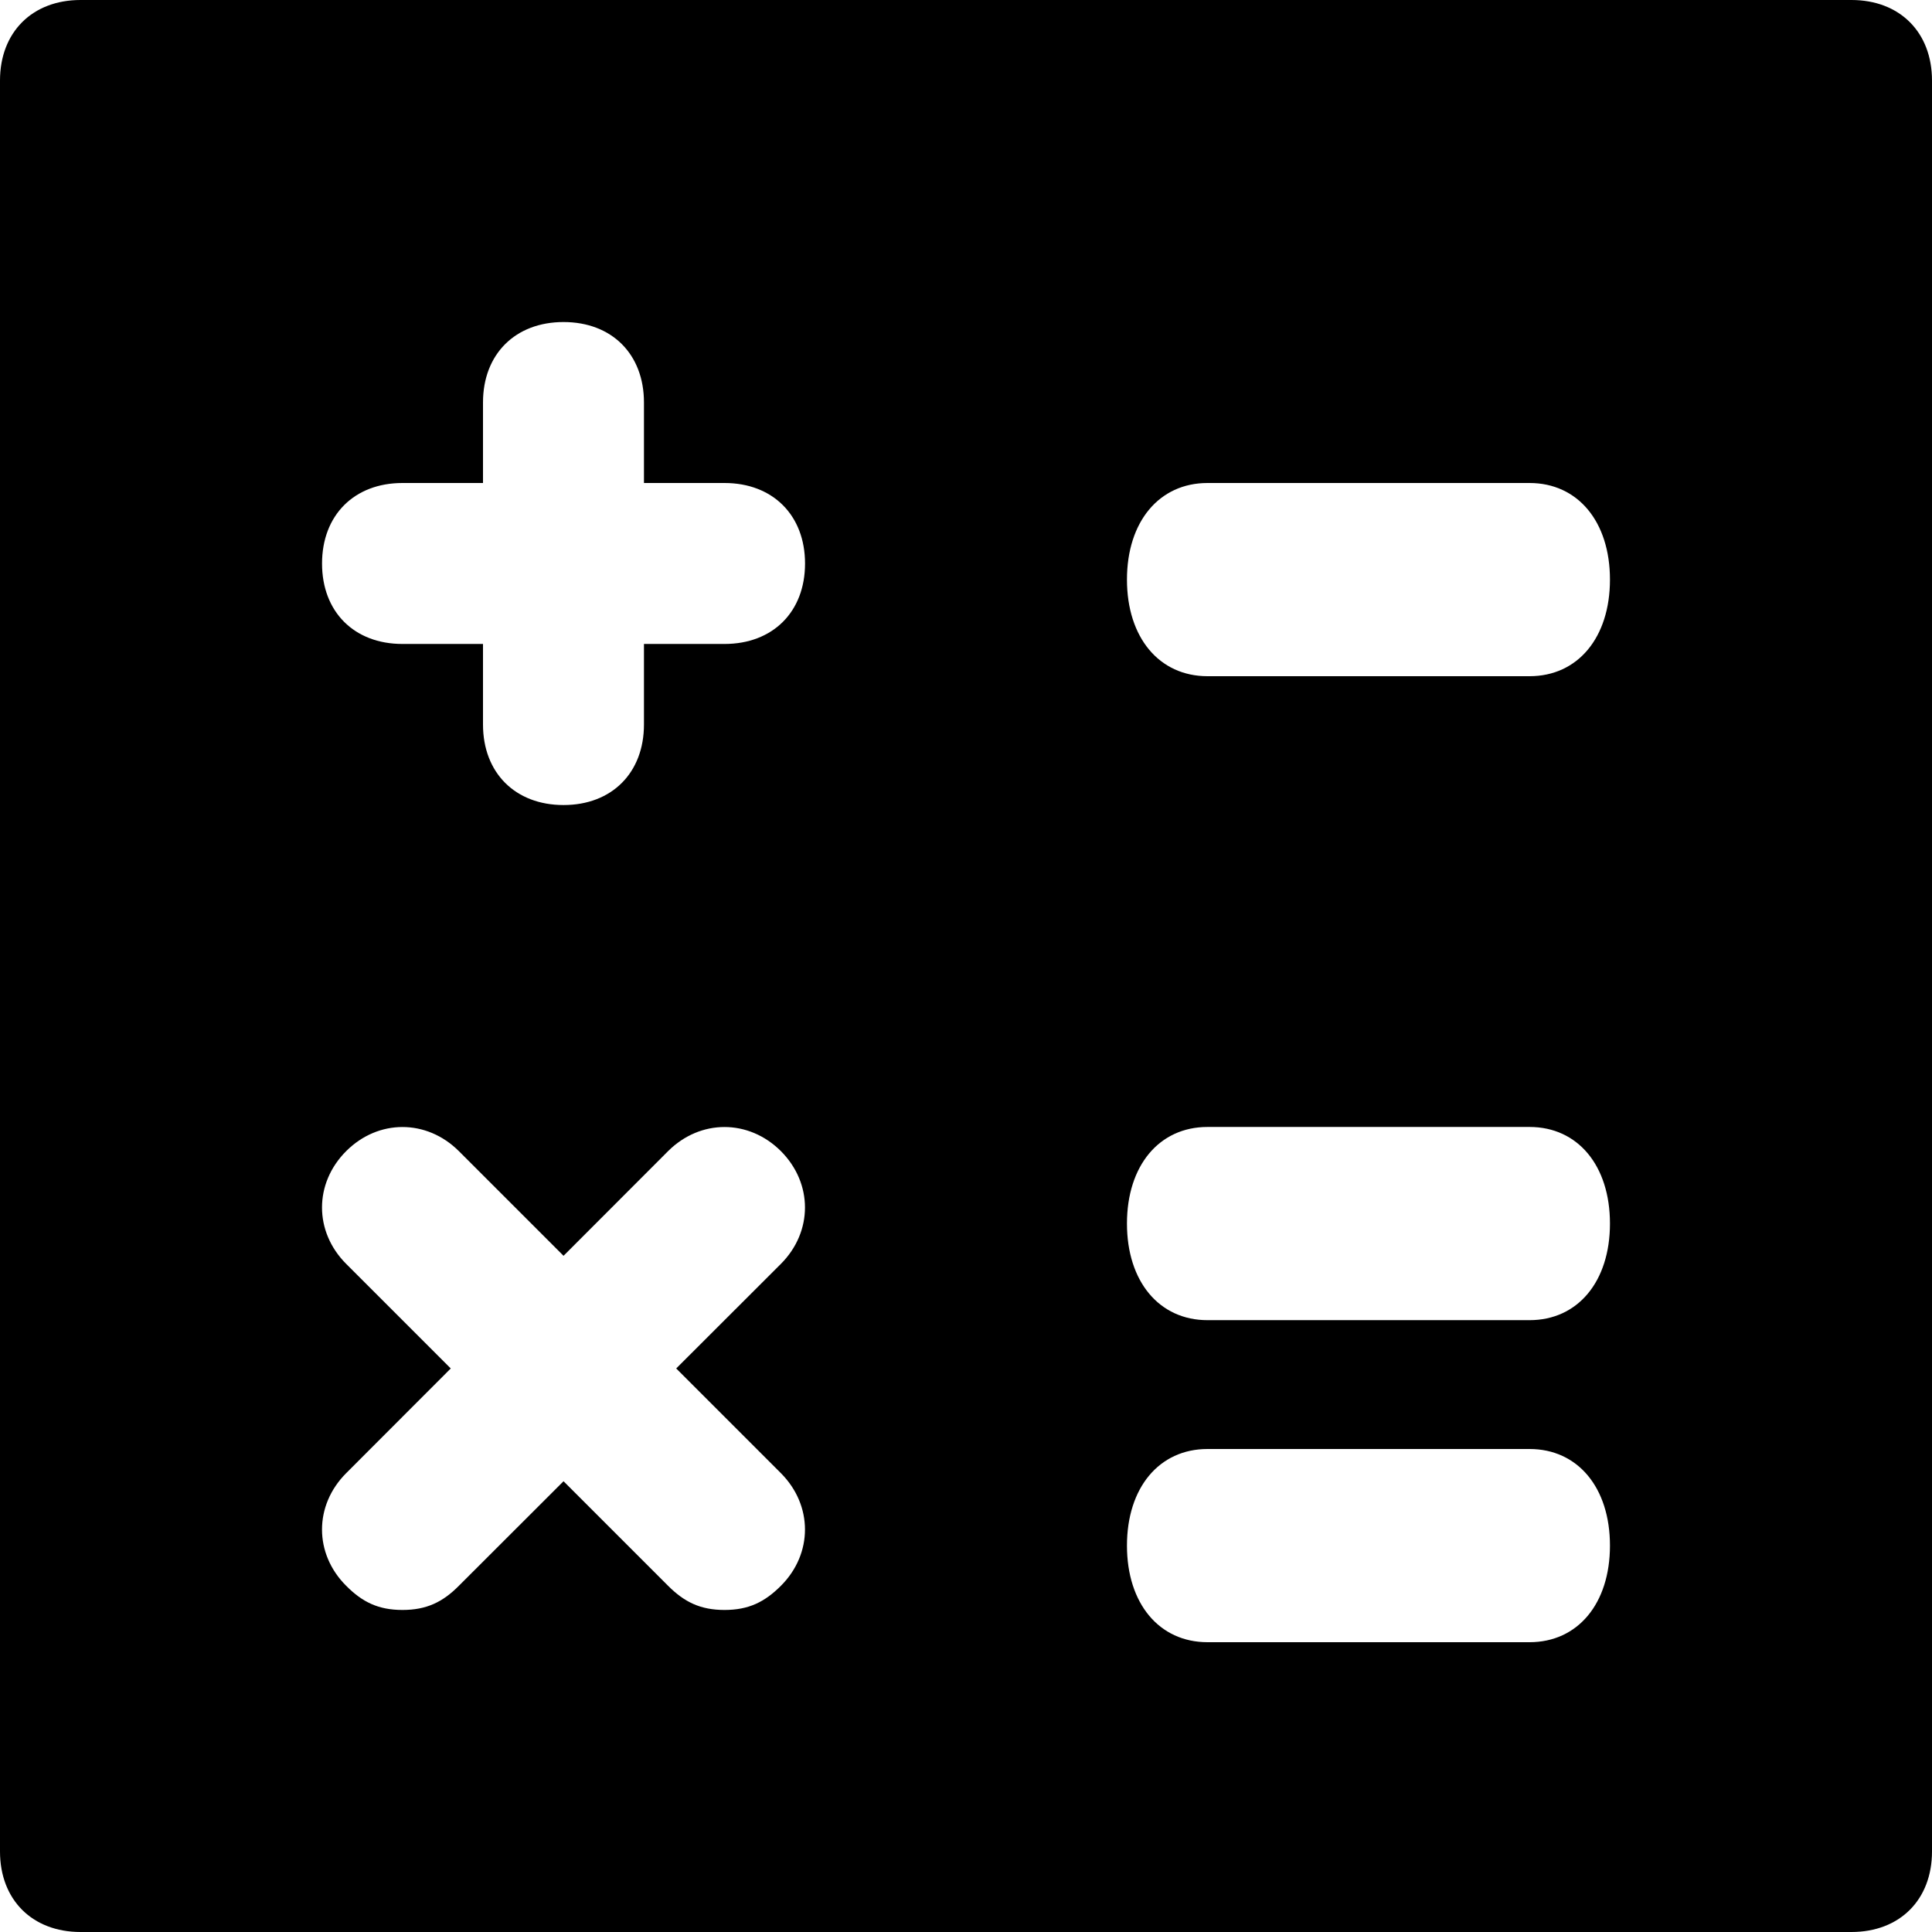 <?xml version="1.0" encoding="UTF-8"?>
<svg width="16px" height="16px" viewBox="0 0 16 16" version="1.1" xmlns="http://www.w3.org/2000/svg" xmlns:xlink="http://www.w3.org/1999/xlink">
    <!-- Generator: sketchtool 51.3 (57544) - http://www.bohemiancoding.com/sketch -->
    <title>team/team-calculator</title>
    <desc>Created with sketchtool.</desc>
    <defs></defs>
    <g id="Icons" stroke="none" stroke-width="1" fill="none" fill-rule="evenodd">
        <g id="Web" transform="translate(-195, -2394)" fill="#000000">
            <g id="team/team-calculator" transform="translate(195, 2394)">
                <path d="M15.333,0 L0.667,0 C0.267,0 0,0.267 0,0.667 L0,15.333 C0,15.733 0.267,16 0.667,16 L15.333,16 C15.733,16 16,15.733 16,15.333 L16,0.667 C16,0.267 15.733,0 15.333,0 L15.333,0 L15.333,0 L15.333,0 M6.467,12.2 C6.733,12.467 6.733,12.867 6.467,13.133 C6.333,13.267 6.2,13.333 6,13.333 C5.8,13.333 5.667,13.267 5.533,13.133 L4.667,12.267 L3.8,13.133 C3.667,13.267 3.533,13.333 3.333,13.333 C3.133,13.333 3,13.267 2.867,13.133 C2.6,12.867 2.6,12.467 2.867,12.2 L3.733,11.333 L2.867,10.467 C2.6,10.2 2.6,9.8 2.867,9.533 C3.133,9.267 3.533,9.267 3.8,9.533 L4.667,10.4 L5.533,9.533 C5.8,9.267 6.2,9.267 6.467,9.533 C6.733,9.8 6.733,10.2 6.467,10.467 L5.6,11.333 L6.467,12.2 L6.467,12.2 L6.467,12.2 L6.467,12.2 M12.667,13.6 L10,13.6 C9.6,13.6 9.333,13.28 9.333,12.8 C9.333,12.32 9.6,12 10,12 L12.667,12 C13.067,12 13.333,12.32 13.333,12.8 C13.333,13.28 13.067,13.6 12.667,13.6 L12.667,13.6 L12.667,13.6 L12.667,13.6 M12.667,10.933 L10,10.933 C9.6,10.933 9.333,10.613 9.333,10.133 C9.333,9.653 9.6,9.333 10,9.333 L12.667,9.333 C13.067,9.333 13.333,9.653 13.333,10.133 C13.333,10.613 13.067,10.933 12.667,10.933 L12.667,10.933 L12.667,10.933 L12.667,10.933 M6,5.333 L5.333,5.333 L5.333,6 C5.333,6.4 5.067,6.667 4.667,6.667 C4.267,6.667 4,6.4 4,6 L4,5.333 L3.333,5.333 C2.933,5.333 2.667,5.067 2.667,4.667 C2.667,4.267 2.933,4 3.333,4 L4,4 L4,3.333 C4,2.933 4.267,2.667 4.667,2.667 C5.067,2.667 5.333,2.933 5.333,3.333 L5.333,4 L6,4 C6.4,4 6.667,4.267 6.667,4.667 C6.667,5.067 6.4,5.333 6,5.333 L6,5.333 L6,5.333 L6,5.333 M12.667,5.6 L10,5.6 C9.6,5.6 9.333,5.28 9.333,4.8 C9.333,4.32 9.6,4 10,4 L12.667,4 C13.067,4 13.333,4.32 13.333,4.8 C13.333,5.28 13.067,5.6 12.667,5.6 L12.667,5.6 L12.667,5.6 L12.667,5.6" id="Shape"></path>
            </g>
        </g>
    </g>
</svg>